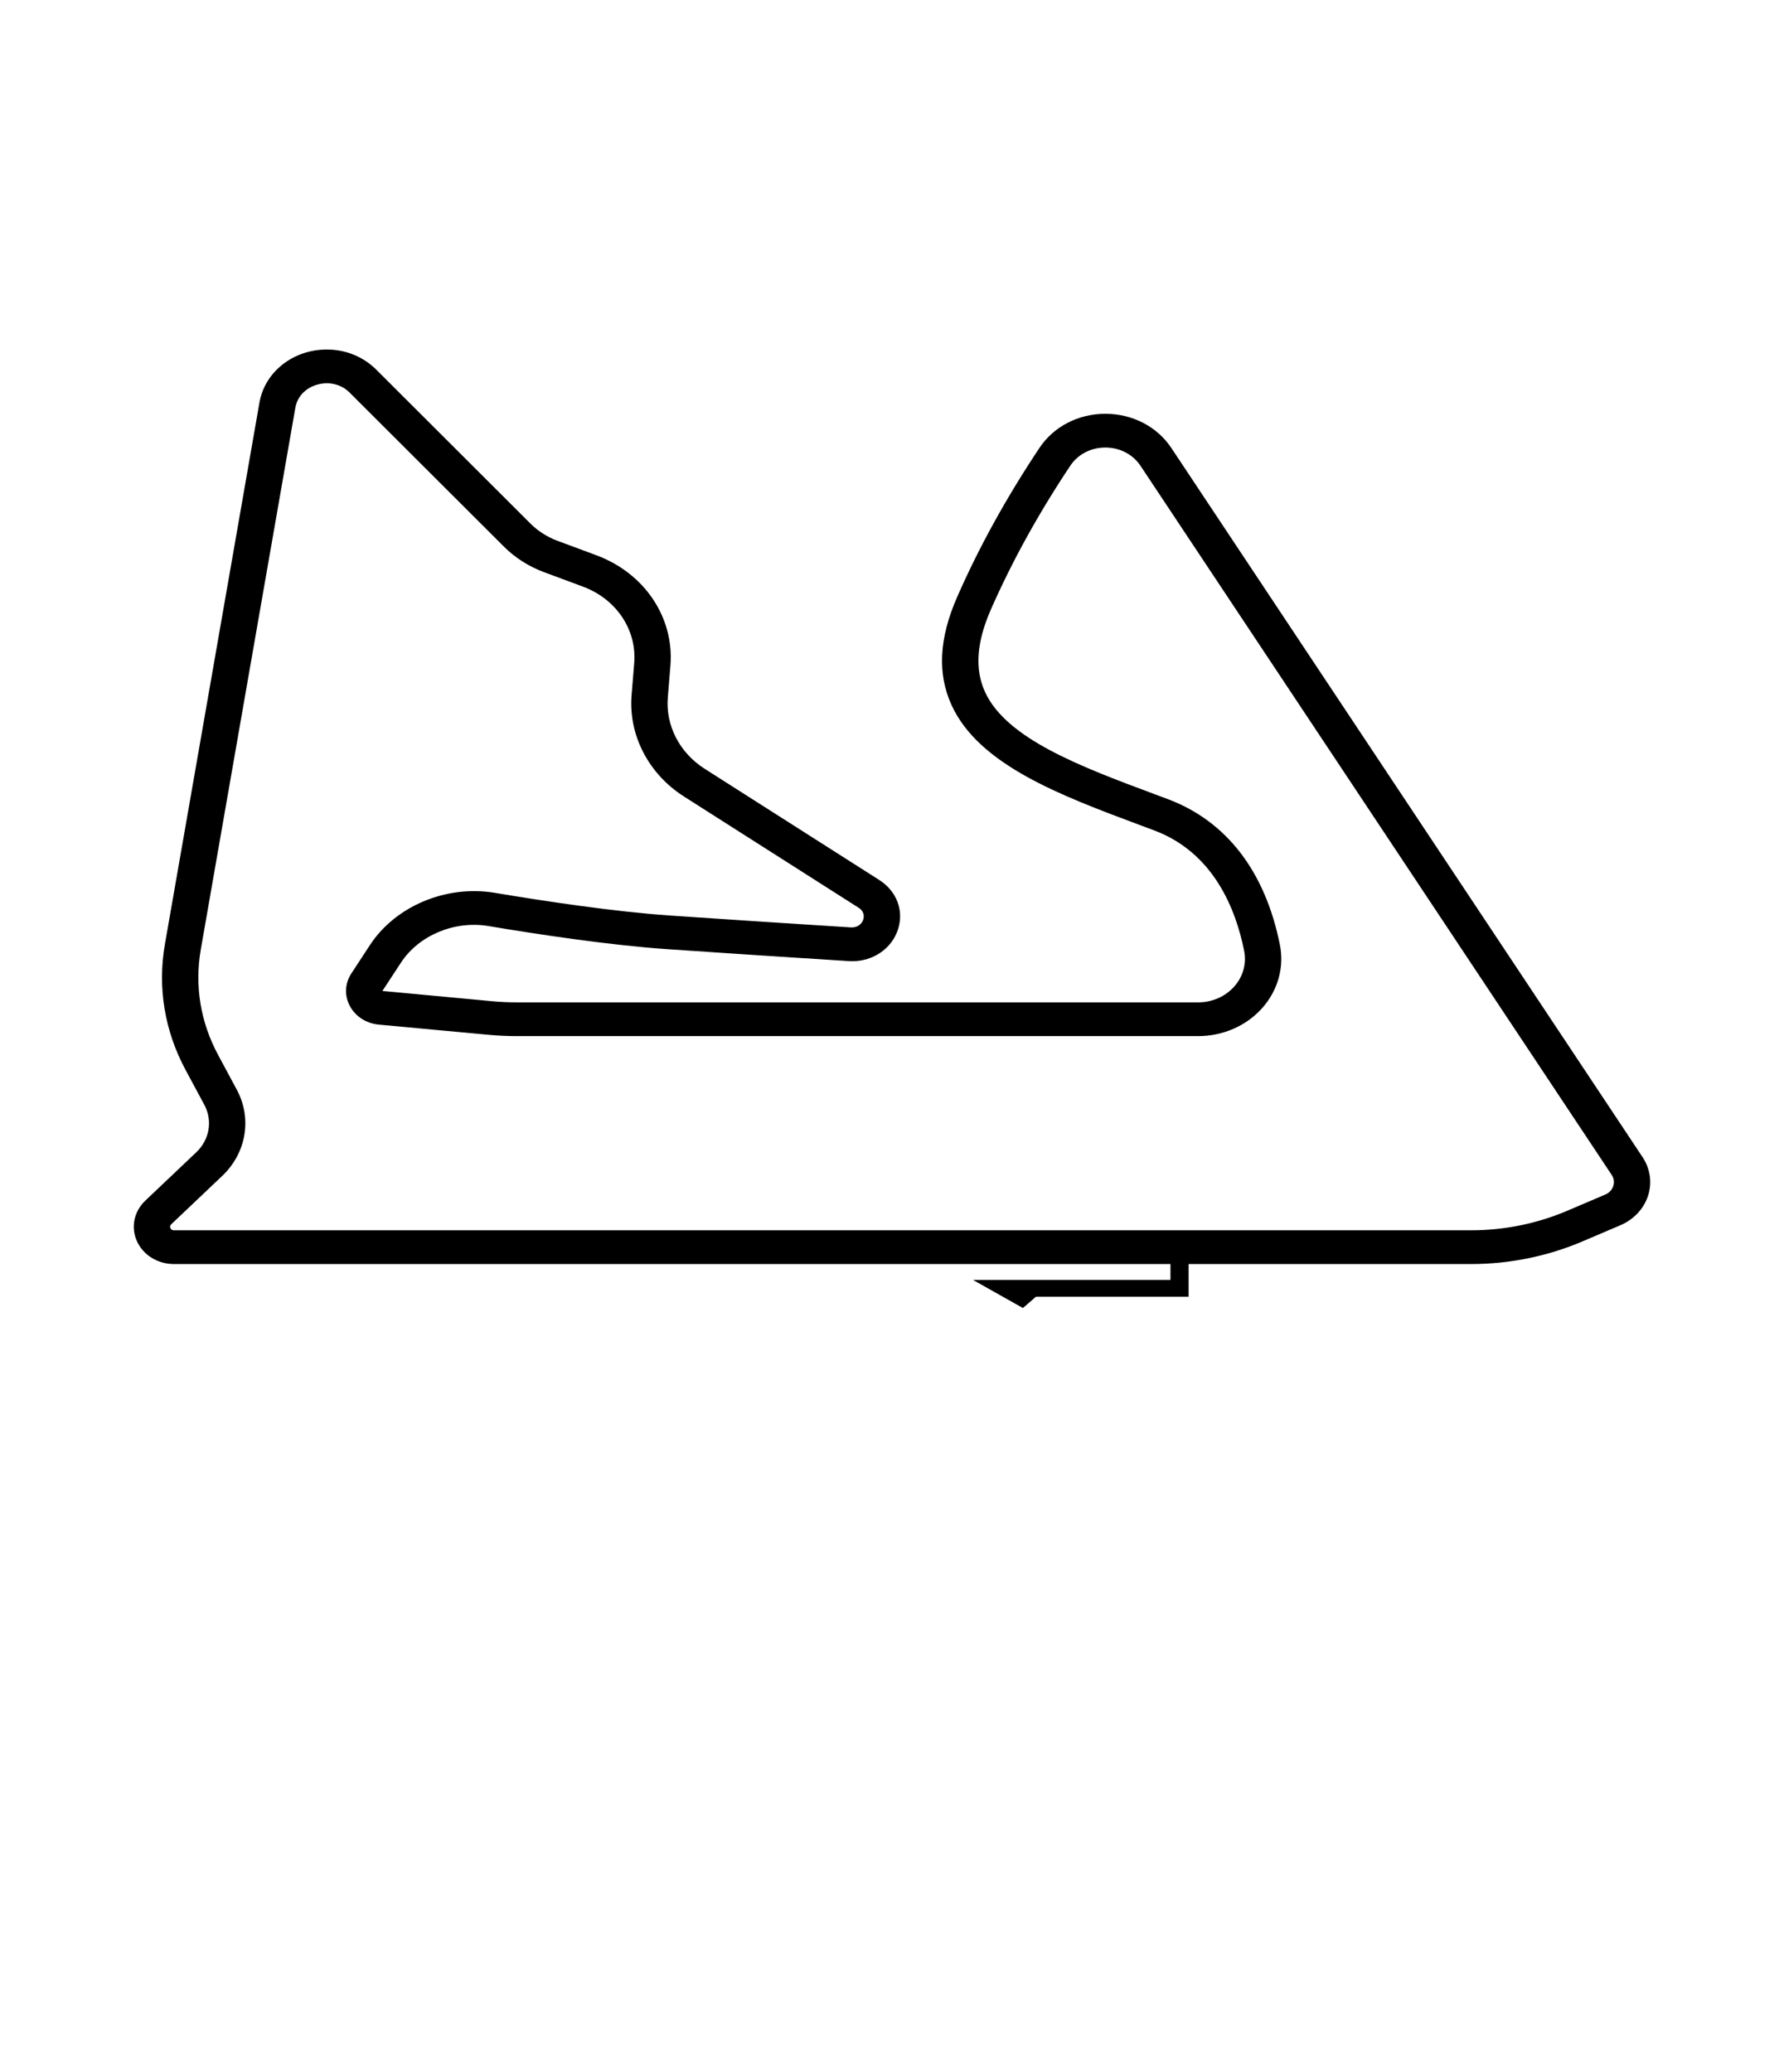<svg width="359" height="417" viewBox="0 0 359 417" fill="none" xmlns="http://www.w3.org/2000/svg">
<path d="M330.54 232.89L235.716 90.166C232.85 85.853 227.882 83.28 222.428 83.28C217 83.28 212.05 85.839 209.188 90.125C202.588 100.015 197.01 110.115 192.613 120.146C188.966 128.462 188.598 135.579 191.482 141.903C196.978 153.954 213.435 160.098 229.352 166.041L232.289 167.14C244.114 171.581 248.646 182.774 250.366 191.379C250.88 193.947 250.141 196.57 248.346 198.579C246.548 200.587 243.906 201.739 241.094 201.739H104.049C102.365 201.739 100.666 201.661 99.003 201.505L76.954 199.441L80.683 193.745C84.288 188.239 91.454 185.23 98.317 186.382C108.272 188.055 122.569 190.218 134.143 191.024C144.254 191.73 158.762 192.667 170.803 193.433C171.042 193.448 171.278 193.456 171.51 193.456C175.732 193.456 179.419 190.914 180.679 187.134C181.956 183.305 180.479 179.365 176.917 177.095L141.781 154.713C136.759 151.515 133.925 146.024 134.386 140.383L134.91 133.964C135.699 124.285 129.71 115.36 120.01 111.753L112.172 108.841C110.128 108.08 108.261 106.889 106.766 105.396L75.73 74.409C73.107 71.788 69.57 70.346 65.769 70.346C58.992 70.346 53.288 74.841 52.207 81.033L33.188 190.023C31.671 198.712 33.109 207.469 37.349 215.346L41.111 222.345C42.824 225.524 42.178 229.369 39.498 231.91L29.23 241.654C26.953 243.818 26.296 247.019 27.559 249.81C28.819 252.601 31.742 254.405 35.001 254.405H235.535V257.595H204.167H195.791L205.842 263.254L208.458 260.991H239.189V254.405H296.081C303.708 254.405 311.406 252.843 318.344 249.89L326.075 246.595C328.755 245.454 330.782 243.297 331.635 240.677C332.488 238.057 332.089 235.218 330.54 232.89ZM324.64 238.71C324.39 239.478 323.819 240.085 323.03 240.42L315.296 243.715C309.311 246.265 302.666 247.613 296.081 247.613H35.001C34.876 247.613 34.494 247.613 34.294 247.177C34.166 246.889 34.219 246.63 34.455 246.406L44.722 236.663C49.58 232.051 50.758 225.075 47.649 219.308L43.888 212.31C40.34 205.715 39.134 198.384 40.404 191.111L59.423 82.121C60.019 78.697 63.132 77.138 65.769 77.138C67.004 77.138 68.81 77.468 70.377 79.035L101.412 110.022C103.635 112.244 106.416 114.015 109.457 115.147L117.298 118.061C124.018 120.558 128.169 126.744 127.622 133.451L127.098 139.868C126.441 147.918 130.485 155.752 137.648 160.314L172.784 182.696C174.065 183.513 173.851 184.666 173.698 185.122C173.576 185.483 173.066 186.657 171.317 186.657C171.314 186.657 171.307 186.657 171.303 186.657C159.275 185.891 144.789 184.954 134.692 184.251C123.429 183.465 109.403 181.343 99.617 179.699C89.809 178.044 79.584 182.356 74.438 190.214L70.712 195.907C69.391 197.915 69.277 200.372 70.408 202.478C71.536 204.586 73.713 205.982 76.233 206.216L98.275 208.264C100.18 208.441 102.122 208.531 104.049 208.531H241.094C246.083 208.531 250.776 206.486 253.967 202.921C257.154 199.357 258.464 194.698 257.554 190.139C254.606 175.403 246.818 165.271 235.03 160.842L232.075 159.738C217.546 154.314 202.524 148.704 198.213 139.254C196.125 134.677 196.507 129.266 199.38 122.709C203.627 113.03 209.016 103.272 215.397 93.705C216.917 91.43 219.544 90.072 222.428 90.072C225.33 90.072 227.974 91.442 229.498 93.735L324.322 236.46C324.776 237.143 324.89 237.943 324.64 238.71Z" fill="black"/>
</svg>
